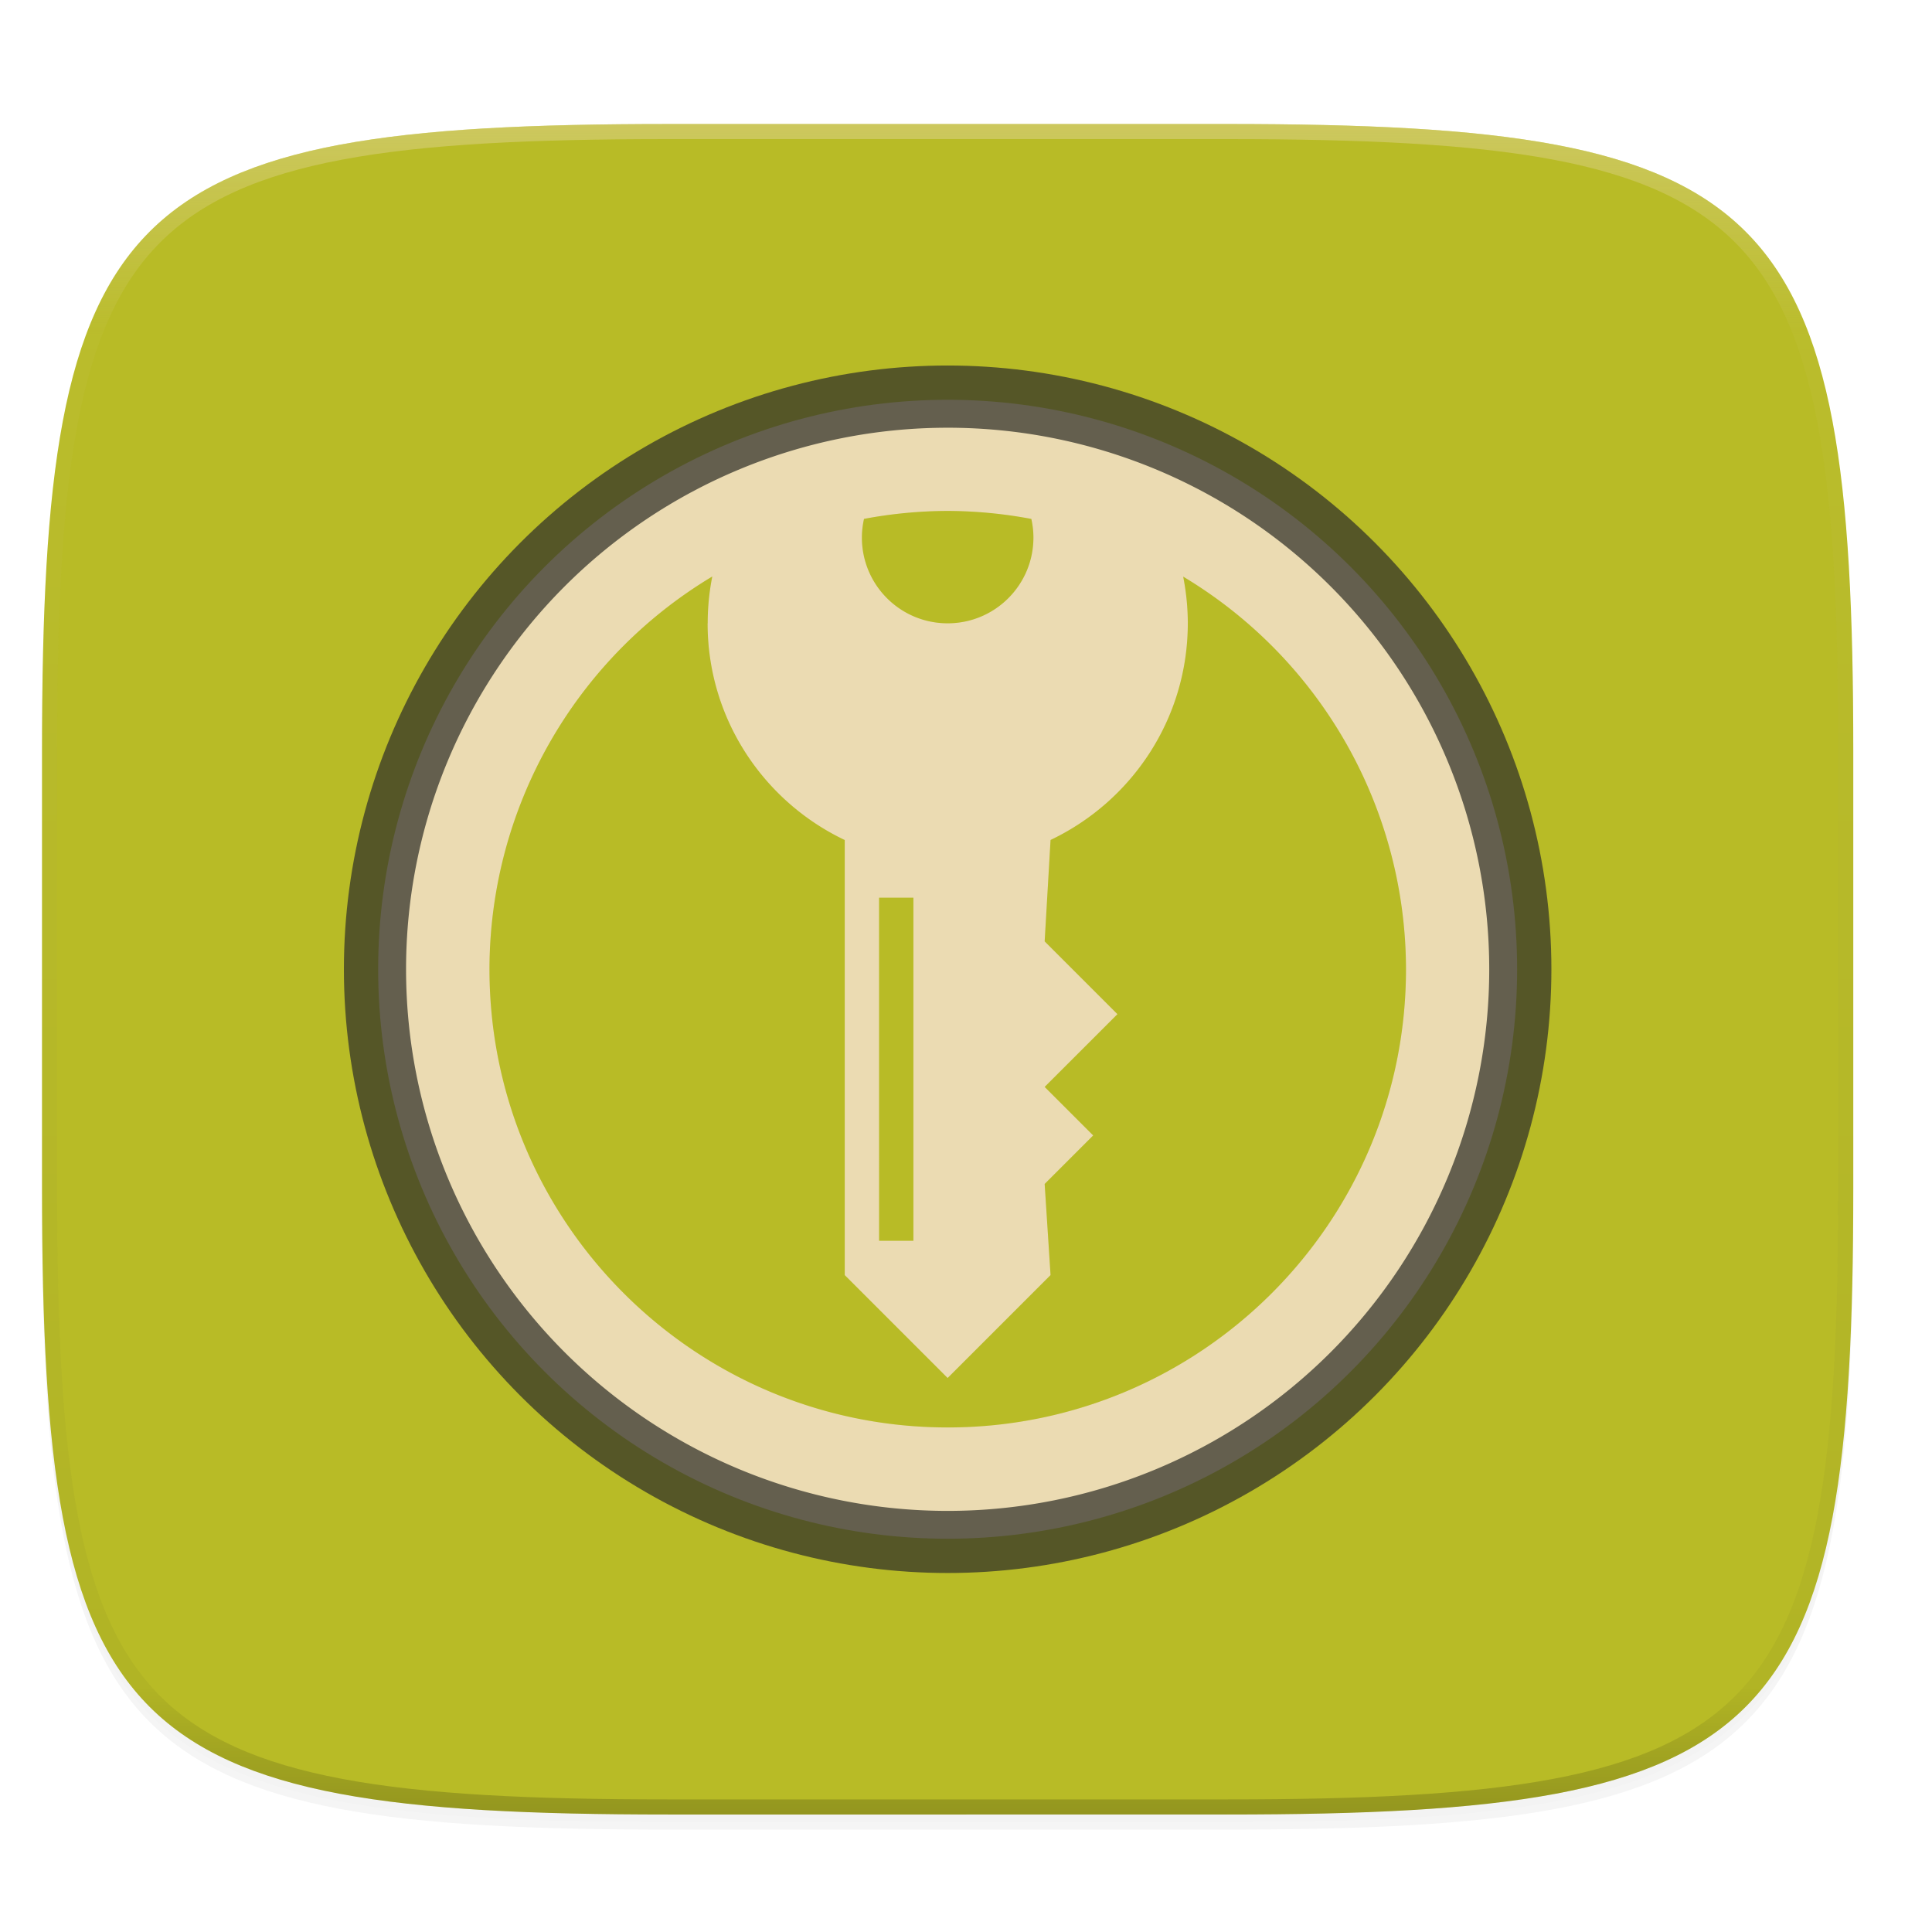 <svg xmlns="http://www.w3.org/2000/svg" xmlns:xlink="http://www.w3.org/1999/xlink" width="256" height="256" version="1.0" enable-background="new">
    <defs>
        <filter id="b" width="1.046" height="1.05" x="-.02" y="-.03" color-interpolation-filters="sRGB">
            <feGaussianBlur stdDeviation="2.32"/>
        </filter>
        <filter id="c" width="1.023" height="1.025" x="-.01" y="-.01" color-interpolation-filters="sRGB">
            <feGaussianBlur stdDeviation="1.16"/>
        </filter>
        <linearGradient id="e" x1="296" x2="296" y1="-212" y2="236" gradientUnits="userSpaceOnUse" xlink:href="#a"/>
        <linearGradient id="a">
            <stop offset="0" stop-color="#ebdbb2"/>
            <stop offset=".125" stop-color="#ebdbb2" stop-opacity=".098"/>
            <stop offset=".925" stop-opacity=".098"/>
            <stop offset="1" stop-opacity=".498"/>
        </linearGradient>
        <clipPath id="d" clipPathUnits="userSpaceOnUse">
            <path d="M361.938-212C507.235-212 528-191.287 528-46.125v116.25C528 215.286 507.235 236 361.937 236H214.063C68.766 236 48 215.286 48 70.125v-116.25C48-191.287 68.765-212 214.063-212z" fill="#b16286"/>
        </clipPath>
    </defs>
    <path d="M162.537 62.432c72.648 0 83.031 10.357 83.031 82.937v58.125c0 72.581-10.383 82.938-83.031 82.938H88.599c-72.648 0-83.031-10.357-83.031-82.938V145.37c0-72.58 10.383-82.937 83.031-82.937z" opacity=".2" filter="url(#b)" transform="translate(0 -44)"/>
    <path d="M162.537 61.432c72.648 0 83.031 10.357 83.031 82.937v58.125c0 72.581-10.383 82.938-83.031 82.938H88.599c-72.648 0-83.031-10.357-83.031-82.938V144.37c0-72.58 10.383-82.937 83.031-82.937z" opacity=".1" filter="url(#c)" transform="translate(0 -44)"/>
    <path d="M162.537 16.432c72.648 0 83.031 10.357 83.031 82.937v58.125c0 72.581-10.383 82.938-83.031 82.938H88.599c-72.648 0-83.031-10.357-83.031-82.938V99.37c0-72.58 10.383-82.937 83.031-82.937z" fill="#b8bb26"/>
    <g>
        <path d="M361.938-212C507.235-212 528-191.287 528-46.125v116.25C528 215.286 507.235 236 361.937 236H214.063C68.766 236 48 215.286 48 70.125v-116.25C48-191.287 68.765-212 214.063-212z" clip-path="url(#d)" transform="matrix(.5 0 0 .5 -18.432 122.432)" opacity=".4" fill="none" stroke="url(#e)" stroke-width="8" stroke-linecap="round" stroke-linejoin="round"/>
    </g>
    <g transform="matrix(.853 0 0 .853 -233.65 118.35)">
        <circle cx="421.123" cy="11.819" r="88.463" opacity=".871" fill="#ebdbb2" fill-rule="evenodd" stroke="#282828" stroke-width="10.647" stroke-linecap="round" stroke-linejoin="round" stroke-opacity=".784"/>
        <circle cx="421.123" cy="11.819" r="81.51" fill="none"/>
        <path d="M421.123-72.302a84.13 84.13 0 0 0-84.13 84.13 84.13 84.13 0 0 0 84.13 84.129 84.13 84.13 0 0 0 84.13-84.13 84.13 84.13 0 0 0-84.13-84.13zm0 12.925c4.36.016 8.712.434 12.997 1.246.206.931.324 1.895.324 2.889 0 7.363-5.965 13.324-13.325 13.32-7.36.004-13.32-5.953-13.32-13.317 0-.997.12-1.964.327-2.9a71.21 71.21 0 0 1 12.997-1.238zM384.548-49.17a37.344 37.344 0 0 0-.715 7.25c0 14.87 8.72 27.677 21.302 33.667v67.585l15.984 15.984 15.988-15.988-.918-14.156 7.539-7.535-7.539-7.535 11.308-11.3-11.308-11.307.918-15.752c12.593-5.992 21.321-18.796 21.321-33.667 0-2.479-.257-4.894-.718-7.238a71.202 71.202 0 0 1 34.61 60.979c0 39.31-31.875 71.186-71.186 71.186-39.31-.001-71.186-31.876-71.186-71.186a71.208 71.208 0 0 1 34.61-60.998zM410.472.714h5.331v53.293h-5.327L410.472.733V.73z" fill="#ebdbb2" fill-rule="evenodd"/>
        <path d="M434.124-58.134c.206.931.324 1.896.324 2.89 0 7.364-5.965 13.325-13.324 13.321-7.36.004-13.32-5.953-13.32-13.317 0-.997.12-1.966.328-2.902a71.192 71.192 0 0 1 12.997-1.236c4.36.016 8.711.432 12.997 1.244zm-50.29 16.211c0 14.87 8.722 27.677 21.303 33.667V59.33l15.984 15.984 15.988-15.988-.916-14.156 7.537-7.537-7.537-7.536 11.306-11.302-11.306-11.306.916-15.753c12.592-5.992 21.321-18.795 21.321-33.667 0-2.48-.256-4.896-.717-7.24a71.202 71.202 0 0 1 34.61 60.978c0 39.31-31.875 71.186-71.186 71.186-39.31 0-71.186-31.876-71.186-71.186a71.203 71.203 0 0 1 34.61-60.998 37.363 37.363 0 0 0-.713 7.252zM410.473.7h5.331v53.294h-5.327L410.472.72V.716z" fill="#b8bb26"/>
    </g>
</svg>
